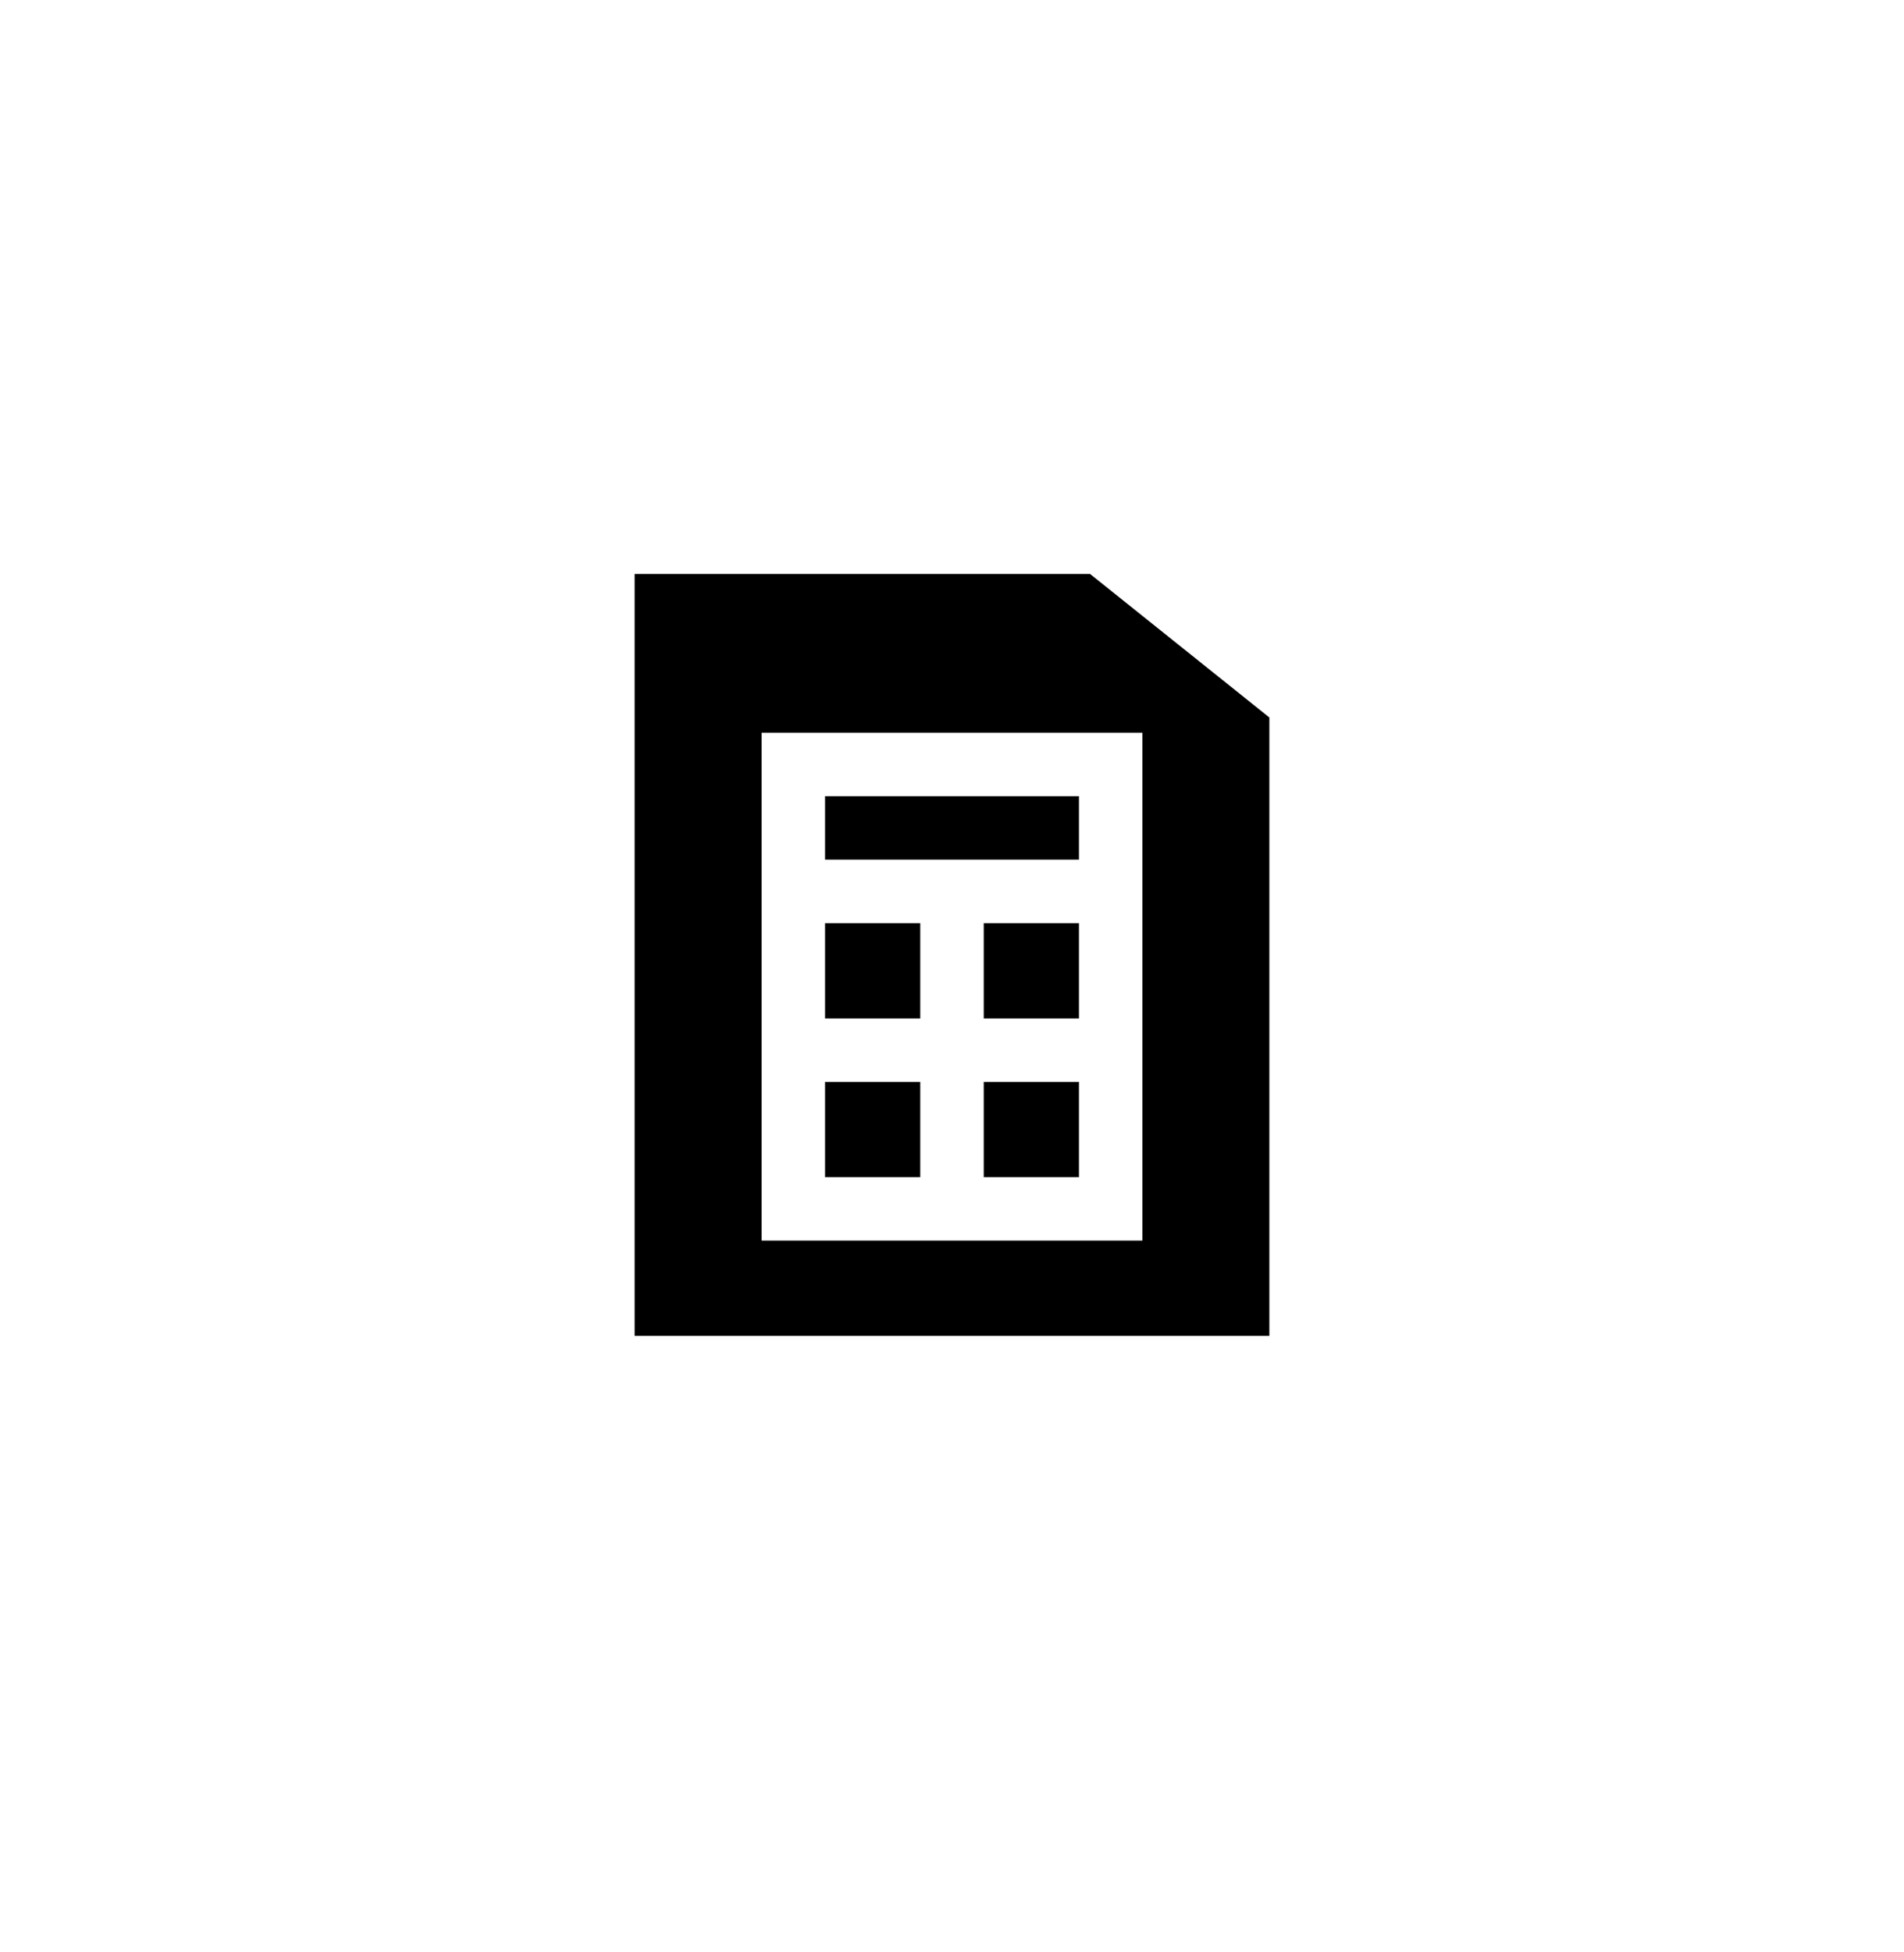 <svg width="40" height="41" fill="none" xmlns="http://www.w3.org/2000/svg"><path d="M19.333 19.387h-2v2h2v-2zM22.667 22.72h-2v2h2v-2zM19.333 22.72h-2v2h2v-2zM22.667 16.72h-5.334v1.333h5.334V16.72zM22.667 19.387h-2v2h2v-2z" fill="#000"/><path d="M22.9 12.053h-9.567v16h13.334V15.067L22.9 12.053zm1.1 6v8h-8V15.387h8v2.666z" fill="#000"/></svg>